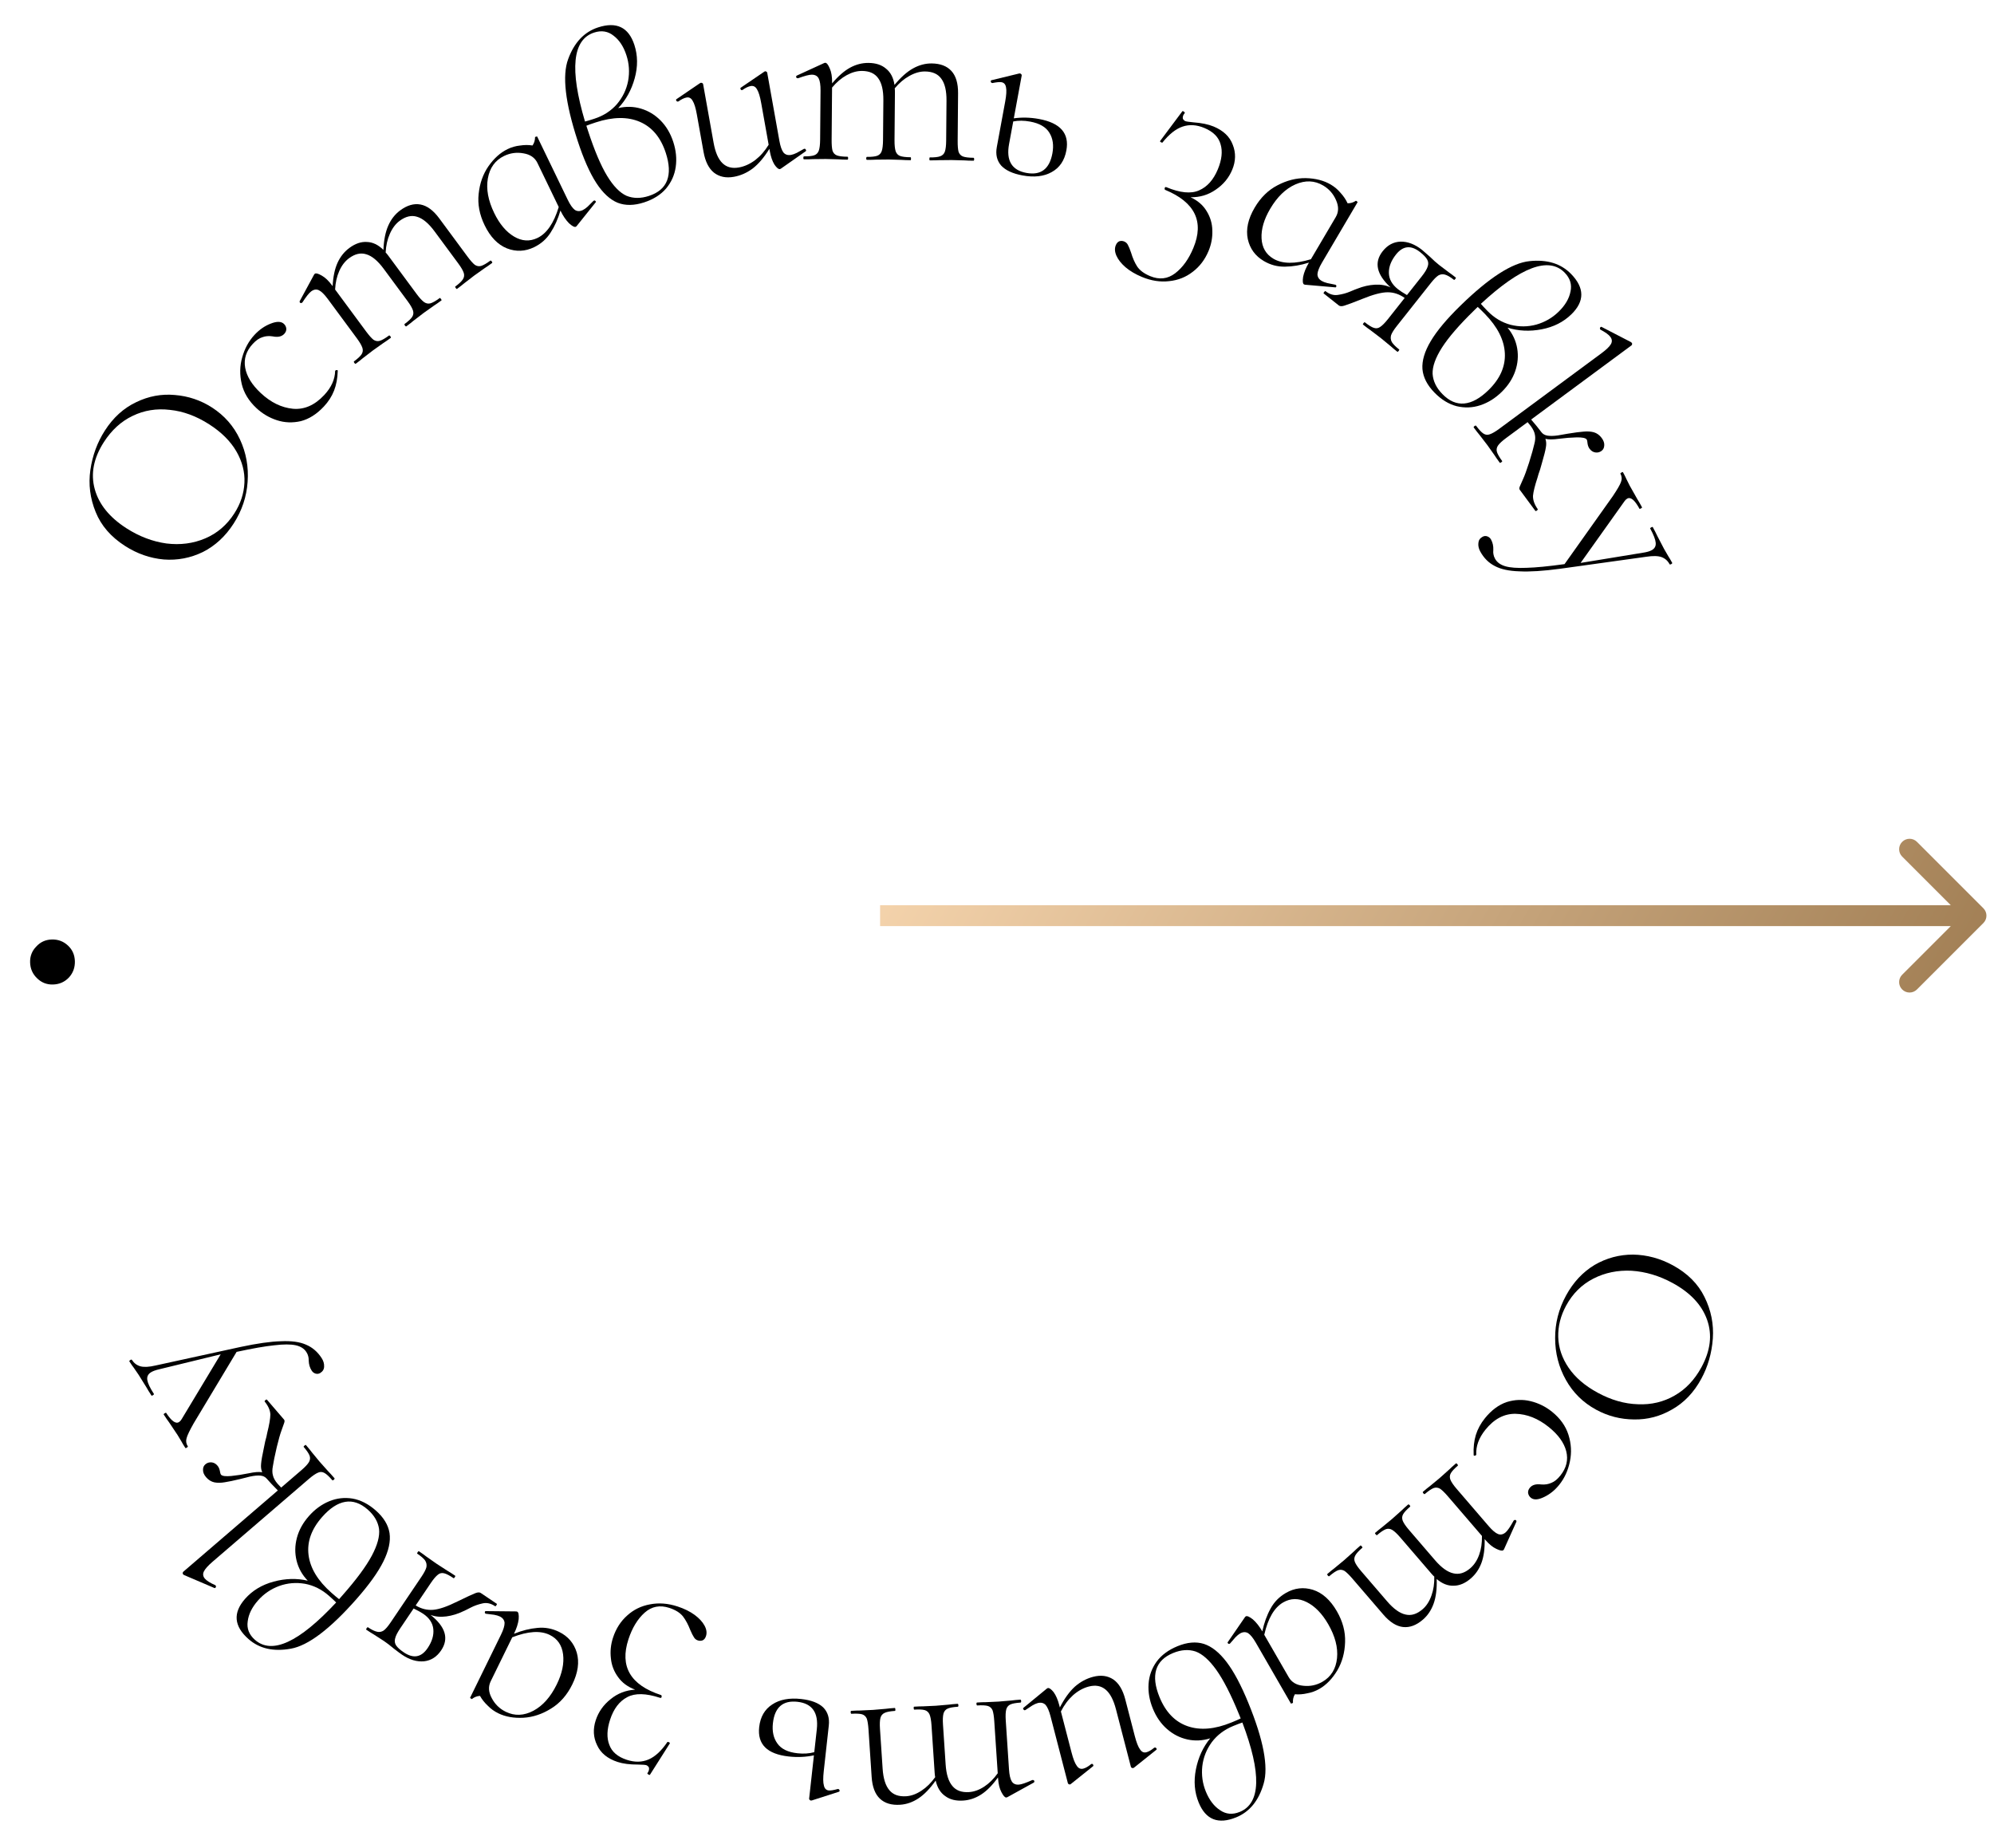 <svg width="191" height="177" viewBox="0 0 191 177" fill="none" xmlns="http://www.w3.org/2000/svg">
<path d="M150.005 124.1C150.699 122.823 151.614 121.844 152.749 121.163C153.891 120.502 155.119 120.174 156.434 120.177C157.755 120.201 159.019 120.541 160.228 121.198C161.642 121.967 162.657 122.981 163.271 124.24C163.899 125.506 164.165 126.834 164.068 128.222C163.964 129.624 163.595 130.909 162.961 132.076C162.252 133.381 161.319 134.36 160.164 135.012C159.022 135.673 157.808 135.991 156.522 135.968C155.229 135.959 154.019 135.648 152.893 135.036C151.643 134.357 150.676 133.404 149.991 132.178C149.305 130.951 148.963 129.618 148.963 128.177C148.956 126.75 149.303 125.391 150.005 124.1ZM150.014 125.066C149.484 126.041 149.233 127.043 149.26 128.072C149.288 129.101 149.618 130.081 150.251 131.012C150.883 131.943 151.811 132.74 153.033 133.404C154.324 134.106 155.608 134.475 156.887 134.512C158.172 134.57 159.346 134.292 160.409 133.678C161.465 133.078 162.321 132.173 162.978 130.965C163.844 129.372 164.025 127.861 163.521 126.431C163.018 125.001 161.914 123.823 160.212 122.897C158.935 122.203 157.626 121.812 156.286 121.724C154.953 121.658 153.731 121.91 152.62 122.48C151.51 123.05 150.641 123.912 150.014 125.066Z" fill="black"/>
<path d="M142.228 135.863C142.855 135.083 143.554 134.563 144.326 134.301C145.101 134.061 145.865 134.034 146.619 134.219C147.372 134.404 148.054 134.741 148.663 135.231C149.442 135.858 149.966 136.59 150.235 137.428C150.507 138.288 150.554 139.139 150.379 139.98C150.206 140.844 149.865 141.593 149.356 142.226C148.934 142.75 148.449 143.141 147.899 143.401C147.339 143.673 146.919 143.697 146.639 143.471C146.493 143.354 146.404 143.202 146.373 143.017C146.354 142.841 146.408 142.674 146.536 142.515C146.761 142.235 147.127 142.129 147.635 142.196C147.993 142.224 148.316 142.172 148.602 142.041C148.89 141.932 149.176 141.701 149.46 141.347C150.048 140.617 150.235 139.835 150.023 139.002C149.812 138.191 149.256 137.423 148.355 136.698C147.332 135.876 146.269 135.452 145.166 135.427C144.075 135.412 143.113 135.922 142.28 136.958C141.653 137.737 141.362 138.536 141.407 139.354L141.377 139.39C141.348 139.427 141.305 139.443 141.249 139.438C141.183 139.445 141.152 139.42 141.157 139.364C141.125 138.656 141.195 138.021 141.367 137.457C141.54 136.894 141.827 136.362 142.228 135.863Z" fill="black"/>
<path d="M127.331 150.979C127.296 151.01 127.247 150.99 127.186 150.918C127.125 150.847 127.112 150.796 127.148 150.766C127.42 150.532 127.639 150.354 127.803 150.233L128.76 149.441L129.67 148.628C129.825 148.474 130.039 148.28 130.312 148.045C130.336 148.025 130.378 148.05 130.439 148.121C130.5 148.192 130.519 148.238 130.495 148.258C130.152 148.554 129.928 148.798 129.825 148.989C129.71 149.191 129.694 149.401 129.778 149.617C129.872 149.846 130.071 150.138 130.377 150.494L132.868 153.391C133.49 154.114 134.079 154.536 134.635 154.655C135.179 154.785 135.724 154.615 136.269 154.146C136.637 153.831 136.919 153.392 137.117 152.83C137.312 152.291 137.402 151.688 137.386 151.022C137.323 150.973 137.225 150.871 137.093 150.717L134.128 147.269C133.822 146.913 133.563 146.672 133.351 146.545C133.149 146.43 132.946 146.409 132.741 146.483C132.524 146.566 132.243 146.755 131.9 147.051C131.876 147.071 131.834 147.046 131.773 146.975C131.711 146.904 131.693 146.858 131.716 146.838C131.989 146.603 132.213 146.421 132.389 146.29L133.329 145.513L134.256 144.685C134.4 144.541 134.608 144.351 134.881 144.117C134.916 144.086 134.964 144.107 135.026 144.178C135.087 144.249 135.1 144.3 135.064 144.33C134.72 144.626 134.497 144.869 134.394 145.061C134.291 145.253 134.281 145.457 134.364 145.674C134.458 145.903 134.657 146.195 134.963 146.55L137.455 149.448C138.076 150.171 138.665 150.592 139.221 150.711C139.766 150.841 140.305 150.677 140.838 150.218C141.205 149.902 141.487 149.475 141.683 148.935C141.878 148.396 141.968 147.793 141.952 147.127L138.696 143.34C138.391 142.985 138.138 142.739 137.937 142.602C137.735 142.487 137.532 142.466 137.327 142.539C137.11 142.622 136.83 142.812 136.486 143.107C136.451 143.138 136.402 143.118 136.341 143.047C136.28 142.975 136.267 142.925 136.303 142.894C136.575 142.66 136.794 142.482 136.958 142.362L137.898 141.585L138.824 140.757C138.968 140.612 139.177 140.423 139.449 140.189C139.485 140.158 139.533 140.178 139.594 140.249C139.655 140.321 139.668 140.371 139.633 140.402C139.289 140.697 139.065 140.941 138.962 141.133C138.859 141.325 138.849 141.529 138.933 141.746C139.026 141.974 139.226 142.267 139.532 142.622L142.589 146.177C142.945 146.592 143.248 146.848 143.495 146.944C143.743 147.04 143.985 146.986 144.222 146.783C144.412 146.619 144.667 146.245 144.988 145.66L145.024 145.629C145.071 145.589 145.127 145.582 145.192 145.609C145.255 145.658 145.272 145.715 145.245 145.779L144.067 148.4C144.054 148.432 144.029 148.464 143.993 148.494C143.899 148.576 143.675 148.531 143.322 148.361C142.979 148.202 142.63 147.915 142.273 147.5L142.212 147.429C142.232 148.339 142.13 149.096 141.908 149.7C141.685 150.304 141.342 150.805 140.88 151.202C140.347 151.661 139.803 151.891 139.249 151.894C138.693 151.918 138.149 151.706 137.618 151.256C137.646 152.2 137.548 152.985 137.324 153.611C137.099 154.237 136.756 154.748 136.294 155.146C135.666 155.686 135.033 155.921 134.395 155.851C133.758 155.78 133.128 155.384 132.507 154.661L129.541 151.212C129.236 150.857 128.983 150.61 128.782 150.473C128.581 150.359 128.377 150.338 128.172 150.411C127.955 150.494 127.675 150.684 127.331 150.979Z" fill="black"/>
<path d="M117.78 157.454C117.726 157.485 117.673 157.471 117.62 157.411C117.576 157.365 117.576 157.319 117.623 157.274L119.257 154.898L119.326 154.831C119.448 154.761 119.674 154.856 120.005 155.116C120.33 155.398 120.633 155.783 120.914 156.27C121.089 155.448 121.353 154.718 121.708 154.08C122.048 153.451 122.537 152.953 123.173 152.586C123.999 152.11 124.862 152.009 125.76 152.285C126.667 152.574 127.432 153.261 128.057 154.344C128.619 155.319 128.88 156.305 128.842 157.301C128.811 158.311 128.563 159.212 128.099 160.003C127.621 160.801 127.05 161.392 126.387 161.774C126.021 161.985 125.634 162.127 125.225 162.2C124.811 162.295 124.414 162.326 124.034 162.292C123.887 162.539 123.826 162.809 123.851 163.101C123.845 163.123 123.811 163.142 123.749 163.16C123.695 163.191 123.66 163.193 123.644 163.166L120.295 157.357C120.03 156.897 119.781 156.59 119.547 156.435C119.308 156.302 119.054 156.314 118.783 156.47C118.647 156.548 118.501 156.669 118.342 156.833C118.178 157.017 118.004 157.217 117.821 157.431L117.78 157.454ZM122.912 153.494C122.059 153.986 121.455 155.02 121.101 156.595L123.443 160.657C123.724 161.145 124.188 161.418 124.836 161.478C125.491 161.551 126.104 161.424 126.672 161.096C127.498 160.619 127.964 159.864 128.071 158.828C128.172 157.814 127.89 156.731 127.227 155.58C126.641 154.565 125.955 153.86 125.169 153.465C124.382 153.071 123.63 153.08 122.912 153.494Z" fill="black"/>
<path d="M115.924 166.512C115.191 166.744 114.463 166.78 113.739 166.621C113.015 166.461 112.364 166.128 111.785 165.622C111.207 165.116 110.754 164.465 110.429 163.669C110.103 162.873 109.967 162.085 110.018 161.304C110.07 160.523 110.327 159.81 110.79 159.165C111.258 158.534 111.926 158.041 112.794 157.686C113.719 157.307 114.559 157.234 115.313 157.466C116.072 157.712 116.799 158.293 117.494 159.207C118.19 160.122 118.883 161.425 119.576 163.118C121.026 166.662 121.515 169.24 121.043 170.851C120.577 172.478 119.7 173.554 118.413 174.081C116.692 174.785 115.494 174.313 114.819 172.664C114.416 171.68 114.328 170.619 114.554 169.479C114.78 168.339 115.237 167.351 115.924 166.512ZM118.757 173.56C120.768 172.737 120.85 169.884 119.003 164.999C118.809 165.061 118.517 165.172 118.126 165.332C117.273 165.681 116.589 166.198 116.075 166.881C115.567 167.579 115.264 168.344 115.166 169.178C115.074 170.026 115.187 170.841 115.507 171.622C115.839 172.432 116.292 173.024 116.866 173.396C117.433 173.79 118.063 173.844 118.757 173.56ZM112.376 158.338C111.508 158.693 110.967 159.227 110.752 159.94C110.537 160.653 110.643 161.53 111.069 162.571C111.655 164.003 112.549 164.929 113.751 165.349C114.953 165.769 116.357 165.651 117.962 164.994C118.353 164.834 118.647 164.706 118.843 164.608L118.648 164.131C117.902 162.308 117.19 160.919 116.512 159.964C115.84 159.023 115.177 158.433 114.522 158.195C113.858 157.976 113.143 158.024 112.376 158.338Z" fill="black"/>
<path d="M98.174 163.817C98.114 163.833 98.066 163.805 98.031 163.733C97.986 163.681 97.989 163.631 98.042 163.585L100.277 161.746L100.362 161.7C100.498 161.665 100.685 161.794 100.923 162.087C101.149 162.4 101.331 162.821 101.468 163.351L101.521 163.555C101.961 162.698 102.442 162.032 102.965 161.558C103.492 161.098 104.073 160.786 104.708 160.621C105.45 160.429 106.093 160.512 106.638 160.871C107.168 161.234 107.551 161.87 107.786 162.778L108.699 166.295C108.86 166.915 109.026 167.34 109.199 167.57C109.36 167.819 109.562 167.912 109.804 167.849C110.031 167.79 110.284 167.644 110.562 167.41L110.608 167.399C110.668 167.383 110.723 167.409 110.773 167.477C110.808 167.548 110.797 167.6 110.74 167.631L108.634 169.315L108.549 169.361C108.519 169.369 108.477 169.364 108.424 169.345C108.371 169.327 108.338 169.295 108.327 169.25L106.896 163.735C106.661 162.827 106.328 162.195 105.896 161.839C105.465 161.483 104.931 161.387 104.296 161.552C103.766 161.689 103.264 161.964 102.79 162.378C102.32 162.807 101.931 163.328 101.621 163.941L102.64 167.867C102.8 168.487 102.967 168.912 103.14 169.142C103.301 169.39 103.51 169.481 103.768 169.415C103.995 169.356 104.247 169.21 104.526 168.976L104.571 168.964C104.632 168.948 104.679 168.976 104.714 169.048C104.749 169.12 104.738 169.171 104.681 169.202L102.575 170.887L102.513 170.927C102.467 170.939 102.426 170.933 102.388 170.911C102.334 170.892 102.302 170.86 102.29 170.815L100.625 164.393C100.491 163.878 100.333 163.516 100.149 163.305C99.954 163.114 99.705 163.057 99.402 163.135C99.251 163.175 99.077 163.252 98.881 163.368C98.674 163.502 98.453 163.648 98.22 163.805L98.174 163.817Z" fill="black"/>
<path d="M81.564 164.162C81.518 164.165 81.491 164.12 81.485 164.026C81.479 163.933 81.499 163.884 81.546 163.881C81.905 163.858 82.186 163.847 82.39 163.849L83.631 163.79L84.846 163.686C85.063 163.656 85.351 163.629 85.71 163.605C85.741 163.603 85.76 163.649 85.766 163.743C85.772 163.836 85.76 163.884 85.728 163.886C85.276 163.916 84.951 163.977 84.754 164.068C84.54 164.161 84.402 164.319 84.339 164.542C84.276 164.781 84.26 165.135 84.291 165.603L84.544 169.416C84.607 170.367 84.825 171.057 85.198 171.487C85.556 171.917 86.093 172.109 86.811 172.061C87.294 172.029 87.783 171.848 88.278 171.518C88.759 171.204 89.192 170.776 89.579 170.233C89.559 170.156 89.542 170.016 89.528 169.814L89.227 165.275C89.196 164.808 89.134 164.459 89.041 164.23C88.948 164.017 88.798 163.878 88.59 163.814C88.367 163.75 88.029 163.734 87.576 163.764C87.545 163.766 87.527 163.72 87.52 163.626C87.514 163.533 87.527 163.485 87.558 163.483C87.917 163.459 88.206 163.448 88.425 163.449L89.643 163.392L90.881 163.286C91.083 163.257 91.363 163.231 91.722 163.207C91.769 163.204 91.795 163.249 91.801 163.343C91.808 163.436 91.787 163.485 91.74 163.488C91.288 163.518 90.963 163.578 90.766 163.67C90.568 163.761 90.438 163.919 90.374 164.142C90.312 164.381 90.296 164.735 90.327 165.203L90.58 169.016C90.643 169.967 90.861 170.657 91.234 171.087C91.591 171.517 92.121 171.709 92.823 171.663C93.306 171.631 93.788 171.458 94.269 171.144C94.749 170.83 95.183 170.402 95.57 169.86L95.239 164.877C95.208 164.409 95.154 164.06 95.076 163.83C94.984 163.617 94.833 163.478 94.626 163.414C94.402 163.35 94.064 163.334 93.612 163.364C93.565 163.367 93.539 163.321 93.532 163.228C93.526 163.134 93.546 163.086 93.593 163.083C93.952 163.059 94.233 163.048 94.437 163.05L95.655 162.993L96.893 162.888C97.095 162.859 97.375 162.832 97.734 162.808C97.781 162.805 97.807 162.851 97.813 162.944C97.82 163.038 97.799 163.086 97.752 163.089C97.3 163.119 96.975 163.18 96.778 163.271C96.58 163.363 96.45 163.52 96.386 163.744C96.324 163.983 96.308 164.336 96.339 164.804L96.649 169.483C96.685 170.029 96.773 170.414 96.914 170.64C97.054 170.866 97.28 170.968 97.592 170.947C97.841 170.931 98.27 170.785 98.879 170.51L98.925 170.507C98.988 170.502 99.037 170.531 99.072 170.591C99.093 170.668 99.073 170.724 99.013 170.759L96.497 172.148C96.466 172.165 96.428 172.176 96.381 172.179C96.256 172.187 96.104 172.017 95.924 171.669C95.746 171.336 95.638 170.897 95.602 170.351L95.596 170.257C95.066 170.997 94.53 171.542 93.989 171.891C93.448 172.24 92.874 172.435 92.266 172.475C91.564 172.522 90.99 172.38 90.546 172.049C90.086 171.735 89.779 171.238 89.625 170.559C89.081 171.331 88.531 171.9 87.975 172.266C87.42 172.632 86.838 172.835 86.23 172.875C85.404 172.93 84.757 172.738 84.289 172.299C83.821 171.86 83.556 171.165 83.493 170.214L83.192 165.675C83.161 165.208 83.106 164.859 83.029 164.629C82.936 164.416 82.786 164.277 82.578 164.212C82.355 164.149 82.017 164.132 81.564 164.162Z" fill="black"/>
<path d="M75.546 168.252C73.48 168.024 72.538 167.086 72.72 165.44C72.828 164.461 73.246 163.737 73.974 163.267C74.687 162.795 75.61 162.622 76.744 162.747C77.692 162.852 78.393 163.118 78.849 163.546C79.288 163.988 79.468 164.566 79.389 165.281L78.905 169.661C78.834 170.298 78.839 170.755 78.918 171.031C78.981 171.321 79.136 171.48 79.385 171.507C79.555 171.526 79.844 171.479 80.249 171.367L80.296 171.372C80.358 171.379 80.4 171.423 80.423 171.504C80.43 171.583 80.401 171.627 80.337 171.636L77.77 172.461L77.674 172.474C77.643 172.47 77.606 172.45 77.562 172.414C77.519 172.378 77.5 172.337 77.505 172.29L77.964 168.142C77.191 168.308 76.385 168.345 75.546 168.252ZM76.384 163.014C74.986 162.86 74.203 163.544 74.035 165.066C73.949 165.843 74.09 166.487 74.458 167C74.824 167.528 75.465 167.842 76.382 167.944C76.972 168.009 77.511 167.974 77.997 167.839L78.24 165.649C78.416 164.049 77.798 163.171 76.384 163.014Z" fill="black"/>
<path d="M60.837 161.851C60.133 161.588 59.59 161.188 59.207 160.651C58.809 160.109 58.578 159.508 58.516 158.846C58.438 158.179 58.506 157.519 58.721 156.865C59.003 156.004 59.456 155.297 60.081 154.745C60.691 154.189 61.416 153.834 62.255 153.681C63.1 153.514 63.982 153.581 64.903 153.883C65.542 154.092 66.087 154.361 66.538 154.69C66.975 155.014 67.291 155.356 67.485 155.716C67.68 156.076 67.726 156.411 67.624 156.723C67.556 156.931 67.445 157.068 67.292 157.133C67.144 157.183 66.996 157.184 66.847 157.135C66.684 157.082 66.56 156.983 66.475 156.84C66.376 156.693 66.256 156.456 66.116 156.131C65.92 155.622 65.691 155.194 65.427 154.844C65.149 154.49 64.712 154.215 64.118 154.02C63.212 153.723 62.422 153.876 61.748 154.477C61.074 155.079 60.557 155.929 60.197 157.028C59.345 159.627 60.382 161.406 63.308 162.365C63.367 162.385 63.39 162.441 63.376 162.535C63.361 162.629 63.31 162.662 63.221 162.632C61.869 162.19 60.823 162.168 60.084 162.567C59.33 162.961 58.782 163.678 58.442 164.718C58.13 165.668 58.105 166.474 58.365 167.135C58.606 167.806 59.164 168.285 60.041 168.572C60.798 168.82 61.492 168.81 62.124 168.539C62.755 168.269 63.358 167.71 63.931 166.862C63.936 166.847 63.968 166.85 64.028 166.869C64.147 166.908 64.189 166.955 64.155 167.009L62.264 169.992C62.255 170.021 62.22 170.027 62.161 170.007C62.116 169.993 62.077 169.963 62.042 169.919C62.002 169.889 61.992 169.87 62.012 169.86C62.08 169.751 62.122 169.674 62.137 169.629C62.185 169.481 62.185 169.357 62.135 169.258C62.065 169.17 61.986 169.111 61.897 169.082C61.807 169.053 61.55 169.034 61.125 169.026C60.334 169.03 59.679 168.947 59.159 168.777C58.194 168.461 57.539 167.925 57.194 167.171C56.829 166.426 56.786 165.631 57.063 164.784C57.326 163.982 57.802 163.307 58.491 162.76C59.165 162.208 59.947 161.905 60.837 161.851Z" fill="black"/>
<path d="M46.501 154.559C46.445 154.531 46.427 154.479 46.448 154.402C46.461 154.339 46.499 154.314 46.562 154.328L49.446 154.357L49.541 154.377C49.667 154.439 49.714 154.68 49.683 155.099C49.63 155.526 49.48 155.992 49.233 156.497C50.013 156.184 50.767 155.996 51.493 155.934C52.205 155.865 52.891 155.992 53.551 156.316C54.407 156.735 54.972 157.395 55.245 158.294C55.511 159.208 55.369 160.226 54.819 161.349C54.324 162.359 53.652 163.127 52.803 163.651C51.948 164.189 51.063 164.486 50.147 164.542C49.218 164.592 48.41 164.448 47.722 164.111C47.343 163.926 47.009 163.684 46.72 163.385C46.41 163.094 46.163 162.782 45.978 162.448C45.692 162.464 45.434 162.564 45.205 162.748C45.184 162.755 45.149 162.738 45.1 162.696C45.043 162.669 45.022 162.641 45.036 162.613L47.986 156.591C48.22 156.114 48.335 155.736 48.333 155.456C48.31 155.184 48.158 154.979 47.877 154.841C47.737 154.773 47.555 154.718 47.331 154.678C47.086 154.645 46.823 154.612 46.544 154.58L46.501 154.559ZM52.652 156.606C51.767 156.173 50.573 156.249 49.068 156.834L47.005 161.045C46.757 161.55 46.79 162.088 47.102 162.659C47.407 163.244 47.855 163.68 48.444 163.969C49.3 164.389 50.188 164.353 51.106 163.864C52.004 163.381 52.745 162.543 53.33 161.35C53.846 160.297 54.047 159.335 53.935 158.462C53.824 157.589 53.396 156.97 52.652 156.606Z" fill="black"/>
<path d="M39.968 148.824C39.942 148.807 39.955 148.759 40.007 148.681C40.06 148.604 40.099 148.574 40.125 148.591C40.423 148.792 40.652 148.956 40.812 149.083L41.789 149.771L42.833 150.447C43.023 150.556 43.28 150.72 43.603 150.939C43.629 150.956 43.616 151.004 43.564 151.081C43.511 151.159 43.472 151.189 43.446 151.172C43.057 150.91 42.757 150.754 42.545 150.705C42.32 150.647 42.12 150.692 41.946 150.838C41.75 150.989 41.521 151.258 41.259 151.647L39.816 153.785C40.352 154.109 40.908 154.248 41.485 154.204C42.062 154.159 42.848 153.889 43.843 153.391C44.717 152.963 45.28 152.702 45.532 152.608C45.762 152.518 45.935 152.512 46.052 152.591L47.587 153.627C47.613 153.645 47.6 153.692 47.547 153.77C47.495 153.848 47.456 153.878 47.43 153.86C47.028 153.589 46.628 153.498 46.228 153.587C45.807 153.68 45.423 153.816 45.075 153.997C44.727 154.177 44.501 154.288 44.397 154.331C43.862 154.592 43.315 154.76 42.756 154.835C42.196 154.91 41.691 154.862 41.241 154.69C42.678 155.83 43.017 156.963 42.256 158.09C41.836 158.712 41.29 159.06 40.618 159.134C39.933 159.2 39.227 158.988 38.502 158.498C38.359 158.402 38.09 158.201 37.693 157.895C37.369 157.62 37.065 157.387 36.78 157.194L35.795 156.558C35.618 156.457 35.38 156.306 35.082 156.105C35.056 156.088 35.069 156.04 35.122 155.962C35.174 155.885 35.214 155.855 35.239 155.872C35.602 156.117 35.901 156.262 36.134 156.306C36.346 156.355 36.553 156.315 36.753 156.186C36.94 156.049 37.165 155.785 37.427 155.397L40.365 151.044C40.627 150.655 40.787 150.348 40.845 150.123C40.889 149.889 40.847 149.672 40.718 149.472C40.581 149.285 40.33 149.069 39.968 148.824ZM40.963 157.868C41.383 157.246 41.564 156.643 41.507 156.057C41.449 155.472 41.123 154.978 40.527 154.576C40.319 154.436 40.017 154.269 39.619 154.076L38.347 155.961C38.067 156.376 37.901 156.706 37.847 156.953C37.781 157.191 37.812 157.41 37.941 157.611C38.07 157.811 38.316 158.033 38.679 158.278C39.599 158.899 40.36 158.762 40.963 157.868Z" fill="black"/>
<path d="M29.478 151.412C28.945 150.859 28.589 150.222 28.411 149.503C28.233 148.783 28.242 148.052 28.439 147.308C28.636 146.565 29.018 145.871 29.587 145.226C30.155 144.581 30.801 144.109 31.524 143.809C32.247 143.508 33 143.422 33.783 143.55C34.556 143.69 35.294 144.07 35.998 144.69C36.748 145.351 37.187 146.071 37.313 146.849C37.429 147.639 37.232 148.549 36.721 149.578C36.21 150.606 35.35 151.807 34.141 153.178C31.608 156.051 29.515 157.633 27.862 157.926C26.198 158.23 24.844 157.922 23.8 157.002C22.405 155.772 22.297 154.489 23.475 153.152C24.178 152.355 25.09 151.805 26.211 151.502C27.333 151.198 28.422 151.169 29.478 151.412ZM24.42 157.079C26.05 158.516 28.643 157.323 32.201 153.5C32.059 153.354 31.829 153.141 31.513 152.862C30.821 152.252 30.055 151.869 29.215 151.711C28.364 151.565 27.543 151.634 26.753 151.916C25.951 152.21 25.272 152.674 24.714 153.307C24.135 153.963 23.806 154.632 23.727 155.312C23.626 155.994 23.857 156.583 24.42 157.079ZM35.229 144.605C34.525 143.985 33.806 143.737 33.072 143.861C32.338 143.984 31.599 144.468 30.855 145.313C29.831 146.473 29.398 147.685 29.555 148.949C29.713 150.213 30.442 151.418 31.743 152.565C32.06 152.844 32.305 153.05 32.48 153.183L32.821 152.796C34.123 151.319 35.052 150.065 35.607 149.033C36.152 148.013 36.386 147.157 36.309 146.464C36.21 145.773 35.85 145.153 35.229 144.605Z" fill="black"/>
<path d="M25.359 134.263C25.329 134.227 25.349 134.179 25.42 134.117C25.491 134.056 25.542 134.044 25.573 134.079L27.208 135.981C27.269 136.052 27.272 136.163 27.216 136.314C27.16 136.465 27.076 136.703 26.963 137.027C26.838 137.361 26.687 137.893 26.51 138.622C26.313 139.471 26.191 140.072 26.142 140.423C26.071 140.772 26.071 141.071 26.141 141.32C26.199 141.58 26.35 141.851 26.595 142.136L26.933 142.494L28.871 140.828C29.227 140.522 29.468 140.263 29.595 140.051C29.709 139.849 29.73 139.646 29.657 139.441C29.574 139.224 29.384 138.944 29.089 138.6C29.068 138.576 29.094 138.534 29.165 138.473C29.236 138.412 29.282 138.393 29.302 138.417C29.557 138.713 29.75 138.949 29.881 139.125L30.612 140.011L31.424 140.921C31.579 141.076 31.783 141.302 32.038 141.599C32.069 141.634 32.048 141.682 31.977 141.744C31.906 141.805 31.855 141.817 31.825 141.782C31.519 141.426 31.27 141.197 31.079 141.094C30.877 140.979 30.672 140.969 30.466 141.064C30.237 141.158 29.945 141.358 29.589 141.663L20.363 149.596C19.925 149.973 19.647 150.285 19.528 150.531C19.41 150.777 19.443 151.007 19.626 151.22C19.799 151.421 20.133 151.629 20.626 151.844L20.657 151.879C20.698 151.927 20.699 151.988 20.66 152.062C20.611 152.125 20.56 152.138 20.507 152.101L17.624 150.869L17.53 150.796C17.51 150.772 17.501 150.738 17.504 150.694C17.498 150.638 17.512 150.595 17.547 150.564L26.613 142.769C26.18 142.337 25.826 141.962 25.551 141.642C25.398 141.464 25.19 141.365 24.925 141.345C24.661 141.325 24.337 141.356 23.954 141.438L23.039 141.668C22.373 141.829 21.866 141.935 21.519 141.986C21.16 142.048 20.832 142.051 20.537 141.995C20.232 141.928 19.967 141.764 19.743 141.503C19.539 141.266 19.441 141.032 19.447 140.799C19.442 140.577 19.516 140.4 19.67 140.268C19.836 140.125 20.029 140.062 20.25 140.078C20.47 140.095 20.662 140.198 20.825 140.388C20.937 140.518 21.013 140.679 21.054 140.871C21.083 141.072 21.123 141.203 21.174 141.262C21.287 141.392 21.61 141.433 22.146 141.385C22.66 141.335 23.215 141.249 23.811 141.128C24.386 141.005 24.82 140.971 25.116 141.027C25.012 140.786 24.977 140.518 25.01 140.221C25.033 139.912 25.121 139.404 25.275 138.695L25.406 138.056C25.439 137.904 25.478 137.757 25.522 137.616C25.554 137.486 25.58 137.36 25.6 137.24C25.791 136.478 25.89 135.898 25.898 135.5C25.884 135.1 25.704 134.687 25.359 134.263Z" fill="black"/>
<path d="M12.396 130.413C12.37 130.374 12.397 130.329 12.476 130.278C12.554 130.227 12.606 130.221 12.632 130.261C12.835 130.576 13.108 130.781 13.449 130.877C13.79 130.972 14.276 130.947 14.907 130.799L23.054 129.021C24.641 128.683 25.929 128.501 26.918 128.476C27.911 128.429 28.707 128.538 29.306 128.802C29.918 129.058 30.419 129.487 30.81 130.091C30.98 130.353 31.058 130.619 31.046 130.888C31.047 131.148 30.929 131.354 30.692 131.507C30.548 131.6 30.396 131.624 30.236 131.579C30.077 131.533 29.95 131.438 29.857 131.294C29.678 131.018 29.583 130.698 29.571 130.334C29.573 130.165 29.558 130.026 29.525 129.917C29.496 129.786 29.435 129.649 29.342 129.505C29.13 129.177 28.786 128.962 28.31 128.86C27.835 128.758 27.156 128.759 26.275 128.864C25.385 128.955 24.181 129.166 22.663 129.496L18.549 136.345C18.167 137.02 17.942 137.492 17.873 137.76C17.791 138.036 17.831 138.299 17.992 138.548C18.009 138.575 17.978 138.613 17.899 138.664C17.82 138.715 17.773 138.727 17.756 138.701C17.577 138.426 17.452 138.218 17.381 138.078L17.006 137.455L16.197 136.247C16.065 136.072 15.893 135.82 15.68 135.492C15.663 135.466 15.694 135.427 15.773 135.377C15.852 135.326 15.9 135.313 15.917 135.34C16.426 136.127 16.838 136.419 17.153 136.215C17.245 136.156 17.326 136.066 17.397 135.945L21.139 129.729L15.253 131.162C14.896 131.244 14.626 131.344 14.442 131.463C14.167 131.641 14.057 131.889 14.113 132.206C14.161 132.51 14.372 132.951 14.745 133.528C14.762 133.555 14.731 133.593 14.653 133.644C14.574 133.695 14.526 133.707 14.509 133.681C14.28 133.327 14.112 133.054 14.007 132.861L13.262 131.667L12.797 130.991C12.708 130.882 12.574 130.689 12.396 130.413Z" fill="black"/>
<path d="M7.172 92.064C7.19 92.673 7.002 93.194 6.608 93.628C6.198 94.062 5.689 94.288 5.079 94.305C4.486 94.323 3.979 94.126 3.561 93.716C3.127 93.307 2.901 92.797 2.884 92.188C2.866 91.594 3.063 91.088 3.473 90.67C3.867 90.236 4.361 90.011 4.954 89.994C5.564 89.976 6.085 90.172 6.519 90.582C6.937 90.976 7.155 91.47 7.172 92.064Z" fill="black"/>
<path d="M22.383 50.147C21.597 51.37 20.614 52.28 19.432 52.877C18.245 53.453 16.996 53.691 15.685 53.592C14.37 53.472 13.133 53.04 11.976 52.297C10.621 51.427 9.683 50.342 9.162 49.042C8.628 47.733 8.459 46.39 8.657 45.012C8.862 43.621 9.324 42.367 10.042 41.249C10.844 39.999 11.845 39.091 13.045 38.524C14.232 37.949 15.466 37.719 16.746 37.836C18.036 37.94 19.22 38.337 20.298 39.03C21.495 39.798 22.391 40.819 22.985 42.092C23.579 43.365 23.824 44.72 23.718 46.157C23.622 47.581 23.176 48.911 22.383 50.147ZM22.444 49.183C23.044 48.25 23.367 47.269 23.414 46.24C23.462 45.212 23.204 44.21 22.641 43.236C22.078 42.262 21.211 41.399 20.04 40.647C18.804 39.853 17.549 39.392 16.277 39.262C15 39.11 13.808 39.302 12.704 39.837C11.607 40.359 10.687 41.199 9.944 42.356C8.965 43.882 8.674 45.376 9.072 46.839C9.47 48.302 10.485 49.557 12.115 50.604C13.339 51.389 14.615 51.874 15.945 52.059C17.27 52.223 18.507 52.061 19.656 51.573C20.805 51.085 21.735 50.288 22.444 49.183Z" fill="black"/>
<path d="M31.021 38.942C30.337 39.672 29.601 40.139 28.811 40.342C28.021 40.522 27.257 40.492 26.519 40.251C25.782 40.01 25.127 39.622 24.557 39.088C23.827 38.404 23.359 37.635 23.154 36.779C22.948 35.901 22.965 35.049 23.203 34.223C23.441 33.375 23.837 32.654 24.392 32.061C24.852 31.57 25.366 31.216 25.933 30.998C26.512 30.769 26.932 30.777 27.195 31.023C27.332 31.151 27.409 31.309 27.426 31.497C27.432 31.673 27.365 31.836 27.226 31.984C26.981 32.246 26.607 32.325 26.106 32.22C25.75 32.165 25.425 32.193 25.13 32.302C24.835 32.389 24.532 32.598 24.222 32.929C23.581 33.613 23.335 34.379 23.485 35.225C23.633 36.05 24.13 36.857 24.974 37.648C25.933 38.545 26.961 39.048 28.059 39.155C29.146 39.252 30.143 38.816 31.051 37.846C31.735 37.116 32.086 36.342 32.103 35.523L32.135 35.489C32.167 35.454 32.211 35.442 32.266 35.451C32.333 35.449 32.361 35.476 32.352 35.531C32.331 36.239 32.213 36.868 31.999 37.417C31.785 37.966 31.459 38.474 31.021 38.942Z" fill="black"/>
<path d="M46.964 24.969C47.002 24.941 47.048 24.965 47.104 25.04C47.16 25.116 47.169 25.167 47.131 25.195C46.842 25.409 46.611 25.57 46.438 25.678L45.425 26.397L44.459 27.141C44.292 27.283 44.064 27.461 43.775 27.675C43.75 27.694 43.709 27.665 43.654 27.59C43.598 27.514 43.583 27.467 43.608 27.449C43.972 27.179 44.213 26.953 44.33 26.769C44.46 26.576 44.491 26.369 44.424 26.146C44.347 25.911 44.169 25.605 43.891 25.228L41.62 22.155C41.053 21.388 40.497 20.925 39.951 20.765C39.418 20.595 38.862 20.724 38.284 21.151C37.894 21.439 37.58 21.856 37.342 22.401C37.107 22.925 36.973 23.519 36.94 24.185C36.999 24.238 37.089 24.347 37.209 24.51L39.913 28.168C40.191 28.545 40.432 28.805 40.634 28.947C40.827 29.076 41.028 29.112 41.238 29.054C41.46 28.987 41.754 28.819 42.118 28.549C42.143 28.531 42.184 28.559 42.24 28.635C42.295 28.71 42.311 28.757 42.285 28.776C41.996 28.989 41.759 29.155 41.574 29.273L40.58 29.978L39.594 30.735C39.44 30.869 39.218 31.042 38.929 31.256C38.892 31.284 38.845 31.26 38.789 31.185C38.733 31.109 38.724 31.058 38.762 31.03C39.127 30.76 39.367 30.534 39.484 30.35C39.601 30.167 39.626 29.963 39.559 29.741C39.483 29.506 39.305 29.2 39.026 28.823L36.755 25.75C36.189 24.983 35.632 24.519 35.086 24.359C34.553 24.19 34.004 24.314 33.438 24.732C33.048 25.02 32.736 25.426 32.501 25.949C32.266 26.473 32.132 27.067 32.099 27.733L35.067 31.749C35.346 32.126 35.58 32.39 35.769 32.542C35.962 32.671 36.163 32.707 36.373 32.649C36.596 32.582 36.889 32.414 37.254 32.144C37.291 32.116 37.338 32.14 37.394 32.216C37.45 32.291 37.459 32.343 37.421 32.37C37.132 32.584 36.901 32.745 36.728 32.853L35.734 33.559L34.748 34.316C34.594 34.45 34.373 34.623 34.084 34.837C34.046 34.865 33.999 34.841 33.944 34.765C33.888 34.69 33.879 34.638 33.916 34.61C34.281 34.341 34.522 34.115 34.639 33.931C34.756 33.747 34.781 33.544 34.713 33.322C34.637 33.087 34.459 32.781 34.181 32.404L31.394 28.633C31.069 28.193 30.786 27.916 30.547 27.802C30.307 27.687 30.061 27.723 29.81 27.909C29.608 28.058 29.326 28.412 28.963 28.972L28.925 29C28.875 29.037 28.818 29.04 28.756 29.008C28.697 28.954 28.683 28.896 28.715 28.834L30.084 26.307C30.099 26.276 30.126 26.247 30.164 26.219C30.264 26.144 30.484 26.205 30.824 26.401C31.154 26.585 31.481 26.897 31.806 27.337L31.862 27.412C31.909 26.503 32.066 25.756 32.333 25.17C32.6 24.584 32.978 24.11 33.468 23.748C34.034 23.33 34.593 23.14 35.146 23.178C35.703 23.195 36.229 23.447 36.726 23.935C36.767 22.991 36.922 22.215 37.193 21.608C37.462 21 37.843 20.515 38.333 20.153C38.999 19.66 39.648 19.473 40.278 19.59C40.909 19.707 41.507 20.149 42.074 20.916L44.777 24.573C45.056 24.951 45.29 25.215 45.479 25.366C45.672 25.496 45.874 25.532 46.084 25.474C46.306 25.406 46.599 25.238 46.964 24.969Z" fill="black"/>
<path d="M56.893 19.216C56.95 19.189 57.002 19.207 57.05 19.27C57.091 19.32 57.087 19.365 57.037 19.406L55.235 21.657L55.161 21.719C55.034 21.781 54.815 21.669 54.505 21.386C54.201 21.081 53.927 20.675 53.682 20.169C53.448 20.976 53.13 21.685 52.731 22.295C52.345 22.898 51.822 23.359 51.16 23.679C50.302 24.094 49.435 24.131 48.558 23.791C47.675 23.436 46.962 22.696 46.418 21.57C45.928 20.557 45.739 19.555 45.85 18.564C45.955 17.558 46.267 16.678 46.788 15.924C47.322 15.162 47.934 14.614 48.624 14.281C49.004 14.097 49.4 13.984 49.813 13.941C50.233 13.876 50.632 13.875 51.008 13.936C51.172 13.7 51.253 13.436 51.25 13.142C51.257 13.121 51.292 13.104 51.355 13.091C51.412 13.064 51.447 13.064 51.46 13.092L54.378 19.129C54.609 19.608 54.835 19.933 55.057 20.103C55.285 20.253 55.54 20.26 55.822 20.124C55.963 20.056 56.118 19.946 56.288 19.795C56.465 19.622 56.653 19.436 56.851 19.236L56.893 19.216ZM51.487 22.792C52.373 22.363 53.051 21.377 53.519 19.831L51.479 15.609C51.234 15.103 50.791 14.796 50.149 14.69C49.501 14.569 48.881 14.652 48.29 14.937C47.431 15.352 46.911 16.072 46.73 17.097C46.555 18.101 46.757 19.202 47.335 20.398C47.846 21.453 48.478 22.206 49.234 22.657C49.99 23.107 50.741 23.152 51.487 22.792Z" fill="black"/>
<path d="M59.216 10.356C59.963 10.178 60.692 10.195 61.402 10.407C62.113 10.619 62.738 10.998 63.279 11.545C63.819 12.092 64.223 12.774 64.49 13.591C64.756 14.408 64.836 15.204 64.727 15.98C64.619 16.755 64.311 17.448 63.803 18.058C63.29 18.652 62.588 19.096 61.697 19.387C60.746 19.697 59.903 19.709 59.168 19.423C58.429 19.122 57.745 18.49 57.119 17.528C56.492 16.565 55.894 15.215 55.327 13.476C54.138 9.836 53.837 7.23 54.425 5.657C55.008 4.069 55.961 3.059 57.283 2.627C59.051 2.049 60.212 2.608 60.765 4.301C61.095 5.312 61.105 6.377 60.797 7.497C60.489 8.617 59.962 9.57 59.216 10.356ZM56.902 3.121C54.837 3.796 54.548 6.636 56.035 11.642C56.233 11.594 56.532 11.504 56.933 11.373C57.81 11.087 58.529 10.622 59.092 9.978C59.649 9.319 60.007 8.577 60.166 7.752C60.319 6.913 60.264 6.092 60.002 5.29C59.731 4.458 59.322 3.835 58.776 3.422C58.24 2.989 57.615 2.888 56.902 3.121ZM62.16 18.767C63.051 18.476 63.63 17.982 63.896 17.287C64.162 16.592 64.121 15.709 63.772 14.64C63.291 13.169 62.467 12.18 61.298 11.674C60.13 11.168 58.721 11.184 57.072 11.722C56.671 11.853 56.369 11.96 56.166 12.043L56.326 12.533C56.937 14.405 57.546 15.842 58.153 16.845C58.755 17.832 59.374 18.468 60.01 18.754C60.656 19.02 61.373 19.024 62.16 18.767Z" fill="black"/>
<path d="M77.054 14.252C77.116 14.241 77.161 14.273 77.19 14.347C77.232 14.403 77.225 14.452 77.169 14.494L74.799 16.156L74.711 16.195C74.572 16.22 74.396 16.077 74.181 15.766C73.98 15.437 73.831 15.003 73.734 14.465L73.697 14.257C73.193 15.077 72.662 15.704 72.104 16.137C71.544 16.555 70.941 16.822 70.294 16.937C69.54 17.072 68.906 16.939 68.389 16.54C67.889 16.137 67.556 15.474 67.391 14.551L66.751 10.974C66.639 10.343 66.505 9.906 66.351 9.664C66.209 9.403 66.015 9.295 65.769 9.339C65.538 9.381 65.275 9.507 64.979 9.719L64.933 9.727C64.871 9.738 64.818 9.708 64.774 9.636C64.745 9.562 64.759 9.512 64.818 9.485L67.048 7.967L67.136 7.928C67.166 7.922 67.208 7.931 67.259 7.953C67.311 7.976 67.341 8.01 67.349 8.056L68.352 13.665C68.517 14.588 68.801 15.243 69.204 15.632C69.606 16.02 70.131 16.157 70.777 16.041C71.316 15.945 71.837 15.709 72.341 15.333C72.843 14.941 73.272 14.452 73.627 13.865L72.913 9.872C72.801 9.241 72.667 8.805 72.513 8.562C72.371 8.302 72.169 8.195 71.907 8.242C71.677 8.283 71.413 8.41 71.118 8.621L71.072 8.629C71.01 8.64 70.965 8.609 70.936 8.535C70.907 8.46 70.921 8.41 70.98 8.384L73.21 6.866L73.275 6.83C73.321 6.822 73.362 6.831 73.398 6.856C73.45 6.878 73.48 6.913 73.488 6.959L74.656 13.49C74.749 14.013 74.879 14.387 75.047 14.611C75.226 14.817 75.47 14.893 75.778 14.838C75.932 14.81 76.111 14.746 76.315 14.646C76.532 14.528 76.763 14.399 77.008 14.26L77.054 14.252Z" fill="black"/>
<path d="M93.243 15.114C93.29 15.114 93.313 15.161 93.312 15.255C93.312 15.349 93.288 15.396 93.241 15.395C92.881 15.392 92.6 15.382 92.397 15.365L91.155 15.331L89.936 15.344C89.717 15.358 89.427 15.363 89.068 15.36C89.037 15.36 89.021 15.313 89.022 15.219C89.023 15.125 89.039 15.079 89.07 15.079C89.523 15.083 89.852 15.046 90.056 14.97C90.275 14.894 90.425 14.746 90.505 14.528C90.585 14.294 90.627 13.943 90.631 13.474L90.663 9.653C90.671 8.7 90.505 7.995 90.165 7.539C89.841 7.083 89.319 6.852 88.6 6.846C88.116 6.842 87.614 6.986 87.096 7.279C86.594 7.556 86.129 7.95 85.703 8.463C85.718 8.541 85.724 8.682 85.723 8.885L85.684 13.433C85.681 13.902 85.717 14.254 85.793 14.489C85.869 14.708 86.009 14.858 86.211 14.938C86.429 15.018 86.765 15.06 87.218 15.063C87.249 15.064 87.265 15.111 87.264 15.204C87.263 15.298 87.247 15.345 87.216 15.345C86.856 15.342 86.567 15.331 86.349 15.314L85.13 15.28L83.887 15.293C83.684 15.307 83.402 15.313 83.043 15.31C82.996 15.309 82.973 15.262 82.974 15.168C82.975 15.075 82.998 15.028 83.045 15.028C83.499 15.032 83.827 14.996 84.031 14.919C84.235 14.843 84.377 14.696 84.457 14.477C84.537 14.244 84.579 13.892 84.583 13.424L84.615 9.602C84.623 8.649 84.457 7.944 84.117 7.488C83.792 7.032 83.278 6.801 82.575 6.795C82.091 6.791 81.597 6.928 81.095 7.205C80.592 7.482 80.128 7.877 79.701 8.389L79.66 13.382C79.656 13.851 79.684 14.203 79.745 14.438C79.821 14.658 79.96 14.807 80.163 14.887C80.381 14.967 80.717 15.009 81.17 15.013C81.217 15.013 81.24 15.06 81.239 15.154C81.238 15.248 81.214 15.294 81.167 15.294C80.808 15.291 80.527 15.281 80.324 15.264L79.105 15.23L77.862 15.243C77.659 15.257 77.377 15.262 77.018 15.259C76.971 15.259 76.948 15.212 76.949 15.118C76.95 15.024 76.973 14.977 77.02 14.978C77.474 14.982 77.802 14.945 78.006 14.869C78.21 14.793 78.352 14.645 78.432 14.427C78.512 14.193 78.554 13.842 78.558 13.373L78.597 8.684C78.602 8.137 78.542 7.746 78.419 7.511C78.296 7.275 78.078 7.156 77.766 7.153C77.516 7.151 77.077 7.265 76.45 7.494L76.403 7.494C76.341 7.493 76.294 7.462 76.263 7.399C76.248 7.32 76.272 7.266 76.335 7.235L78.947 6.038C78.979 6.023 79.018 6.015 79.065 6.016C79.19 6.017 79.329 6.197 79.482 6.558C79.636 6.903 79.71 7.349 79.706 7.897L79.705 7.99C80.289 7.292 80.864 6.789 81.429 6.481C81.994 6.173 82.582 6.022 83.191 6.027C83.894 6.033 84.456 6.217 84.874 6.58C85.309 6.928 85.578 7.446 85.682 8.134C86.282 7.405 86.873 6.878 87.454 6.555C88.035 6.231 88.63 6.072 89.24 6.077C90.068 6.084 90.699 6.324 91.132 6.797C91.566 7.269 91.779 7.982 91.771 8.935L91.733 13.483C91.729 13.952 91.757 14.304 91.818 14.539C91.894 14.759 92.034 14.908 92.236 14.988C92.454 15.068 92.79 15.11 93.243 15.114Z" fill="black"/>
<path d="M99.53 11.399C101.574 11.776 102.446 12.78 102.145 14.409C101.967 15.377 101.497 16.069 100.737 16.485C99.993 16.904 99.059 17.01 97.937 16.803C97 16.631 96.319 16.314 95.895 15.855C95.489 15.383 95.352 14.793 95.482 14.086L96.281 9.752C96.398 9.121 96.426 8.666 96.367 8.385C96.325 8.091 96.182 7.921 95.936 7.876C95.767 7.845 95.476 7.871 95.063 7.954L95.017 7.945C94.956 7.934 94.917 7.887 94.9 7.804C94.899 7.725 94.93 7.683 94.995 7.679L97.615 7.041L97.712 7.035C97.743 7.041 97.778 7.064 97.819 7.103C97.859 7.142 97.875 7.185 97.867 7.231L97.11 11.335C97.893 11.225 98.7 11.246 99.53 11.399ZM98.315 16.563C99.698 16.818 100.529 16.193 100.807 14.686C100.949 13.918 100.854 13.265 100.524 12.727C100.197 12.174 99.58 11.814 98.673 11.647C98.089 11.539 97.55 11.535 97.055 11.634L96.655 13.802C96.363 15.385 96.916 16.305 98.315 16.563Z" fill="black"/>
<path d="M114.043 18.894C114.724 19.211 115.235 19.652 115.575 20.216C115.931 20.787 116.114 21.405 116.126 22.07C116.151 22.741 116.032 23.393 115.769 24.029C115.421 24.866 114.914 25.535 114.248 26.037C113.597 26.545 112.847 26.843 111.999 26.93C111.144 27.032 110.269 26.897 109.374 26.525C108.754 26.267 108.231 25.957 107.806 25.595C107.396 25.238 107.108 24.873 106.941 24.499C106.775 24.125 106.755 23.787 106.881 23.484C106.965 23.282 107.085 23.154 107.243 23.101C107.394 23.062 107.542 23.073 107.687 23.133C107.845 23.199 107.961 23.306 108.035 23.456C108.123 23.61 108.224 23.856 108.339 24.191C108.494 24.713 108.69 25.158 108.926 25.527C109.177 25.902 109.59 26.209 110.168 26.449C111.048 26.815 111.848 26.724 112.566 26.176C113.284 25.628 113.866 24.82 114.309 23.752C115.359 21.227 114.462 19.373 111.619 18.191C111.561 18.167 111.543 18.109 111.564 18.017C111.586 17.924 111.64 17.896 111.727 17.932C113.04 18.477 114.081 18.58 114.849 18.239C115.631 17.904 116.232 17.231 116.652 16.221C117.036 15.297 117.123 14.496 116.915 13.817C116.726 13.129 116.206 12.608 115.355 12.255C114.619 11.949 113.926 11.906 113.275 12.127C112.625 12.347 111.981 12.858 111.344 13.66C111.338 13.674 111.306 13.669 111.248 13.645C111.133 13.597 111.094 13.547 111.133 13.496L113.247 10.668C113.259 10.639 113.294 10.636 113.352 10.661C113.395 10.678 113.432 10.711 113.463 10.758C113.501 10.79 113.509 10.811 113.489 10.819C113.412 10.922 113.364 10.996 113.347 11.039C113.287 11.184 113.278 11.307 113.32 11.409C113.382 11.503 113.457 11.568 113.544 11.604C113.63 11.639 113.885 11.678 114.308 11.718C115.097 11.775 115.744 11.909 116.249 12.118C117.187 12.508 117.799 13.092 118.085 13.871C118.391 14.642 118.373 15.438 118.031 16.261C117.708 17.04 117.181 17.676 116.452 18.169C115.737 18.667 114.934 18.909 114.043 18.894Z" fill="black"/>
<path d="M127.953 27.297C128.007 27.329 128.021 27.383 127.995 27.458C127.977 27.52 127.936 27.542 127.875 27.523L125.002 27.273L124.909 27.245C124.788 27.174 124.759 26.93 124.823 26.514C124.908 26.093 125.093 25.64 125.379 25.155C124.577 25.408 123.811 25.537 123.082 25.543C122.367 25.557 121.692 25.377 121.059 25.004C120.238 24.52 119.726 23.82 119.523 22.902C119.328 21.97 119.548 20.966 120.182 19.889C120.754 18.919 121.482 18.206 122.369 17.748C123.263 17.278 124.168 17.049 125.085 17.063C126.016 17.085 126.811 17.291 127.471 17.68C127.834 17.894 128.148 18.161 128.414 18.48C128.7 18.794 128.923 19.125 129.081 19.472C129.368 19.478 129.633 19.398 129.875 19.233C129.897 19.227 129.93 19.247 129.976 19.292C130.03 19.324 130.049 19.353 130.033 19.38L126.629 25.157C126.36 25.615 126.215 25.983 126.196 26.262C126.198 26.535 126.334 26.752 126.603 26.91C126.738 26.99 126.915 27.058 127.136 27.115C127.377 27.167 127.636 27.22 127.913 27.274L127.953 27.297ZM121.978 24.784C122.827 25.284 124.024 25.3 125.569 24.832L127.95 20.792C128.235 20.307 128.244 19.768 127.977 19.175C127.717 18.569 127.305 18.099 126.739 17.766C125.918 17.282 125.03 17.249 124.077 17.666C123.145 18.079 122.341 18.857 121.667 20.002C121.072 21.012 120.797 21.956 120.841 22.835C120.886 23.714 121.265 24.363 121.978 24.784Z" fill="black"/>
<path d="M134.022 33.476C134.047 33.495 134.03 33.542 133.972 33.615C133.914 33.689 133.872 33.716 133.848 33.696C133.566 33.473 133.35 33.292 133.201 33.154L132.278 32.393L131.289 31.64C131.108 31.517 130.864 31.334 130.558 31.091C130.533 31.072 130.55 31.026 130.608 30.952C130.666 30.878 130.708 30.851 130.732 30.871C131.1 31.162 131.388 31.34 131.595 31.405C131.816 31.479 132.018 31.45 132.203 31.317C132.41 31.182 132.659 30.931 132.95 30.563L134.55 28.541C134.041 28.177 133.497 27.996 132.918 27.997C132.34 27.997 131.535 28.207 130.505 28.628C129.601 28.988 129.02 29.206 128.762 29.281C128.525 29.353 128.352 29.345 128.242 29.258L126.79 28.108C126.765 28.089 126.782 28.042 126.84 27.969C126.898 27.895 126.94 27.868 126.964 27.887C127.344 28.188 127.736 28.309 128.141 28.251C128.568 28.191 128.962 28.084 129.322 27.93C129.683 27.777 129.917 27.683 130.024 27.649C130.577 27.429 131.135 27.302 131.699 27.27C132.263 27.238 132.762 27.325 133.198 27.53C131.851 26.285 131.6 25.129 132.444 24.063C132.91 23.475 133.481 23.169 134.157 23.146C134.845 23.133 135.532 23.398 136.219 23.941C136.353 24.048 136.607 24.269 136.98 24.604C137.282 24.902 137.567 25.159 137.837 25.372L138.771 26.081C138.94 26.195 139.165 26.364 139.447 26.587C139.471 26.606 139.454 26.653 139.396 26.726C139.338 26.8 139.297 26.827 139.272 26.807C138.929 26.536 138.643 26.369 138.413 26.306C138.205 26.241 137.996 26.266 137.787 26.379C137.59 26.502 137.346 26.747 137.055 27.115L133.795 31.232C133.504 31.6 133.321 31.894 133.247 32.114C133.184 32.344 133.21 32.563 133.323 32.773C133.446 32.97 133.679 33.204 134.022 33.476ZM133.716 24.382C133.251 24.97 133.024 25.559 133.037 26.147C133.05 26.735 133.338 27.252 133.902 27.699C134.098 27.854 134.387 28.043 134.769 28.265L136.18 26.482C136.491 26.09 136.682 25.773 136.754 25.531C136.838 25.299 136.824 25.078 136.71 24.869C136.597 24.659 136.369 24.419 136.026 24.147C135.156 23.458 134.386 23.537 133.716 24.382Z" fill="black"/>
<path d="M144.407 31.389C144.897 31.981 145.204 32.642 145.328 33.373C145.452 34.104 145.388 34.833 145.136 35.559C144.884 36.286 144.45 36.949 143.835 37.55C143.22 38.15 142.541 38.573 141.797 38.818C141.054 39.063 140.297 39.093 139.525 38.907C138.765 38.71 138.057 38.276 137.402 37.605C136.703 36.889 136.32 36.138 136.252 35.353C136.195 34.556 136.46 33.664 137.047 32.677C137.634 31.689 138.581 30.556 139.89 29.279C142.63 26.604 144.835 25.183 146.506 25.015C148.188 24.836 149.515 25.245 150.487 26.24C151.786 27.571 151.798 28.859 150.523 30.103C149.763 30.846 148.812 31.326 147.671 31.544C146.53 31.763 145.442 31.711 144.407 31.389ZM149.875 26.117C148.357 24.562 145.682 25.558 141.848 29.104C141.979 29.26 142.192 29.489 142.486 29.791C143.131 30.451 143.866 30.891 144.692 31.111C145.53 31.32 146.353 31.313 147.163 31.091C147.983 30.857 148.696 30.446 149.299 29.856C149.926 29.245 150.304 28.603 150.433 27.93C150.585 27.258 150.399 26.653 149.875 26.117ZM138.163 37.746C138.818 38.418 139.516 38.719 140.258 38.65C140.999 38.582 141.772 38.155 142.578 37.369C143.685 36.288 144.207 35.111 144.145 33.84C144.083 32.568 143.446 31.311 142.234 30.07C141.94 29.768 141.71 29.544 141.546 29.398L141.177 29.759C139.768 31.134 138.748 32.316 138.117 33.303C137.497 34.279 137.2 35.115 137.225 35.812C137.272 36.509 137.584 37.154 138.163 37.746Z" fill="black"/>
<path d="M147.288 48.762C147.316 48.8 147.292 48.847 147.217 48.902C147.141 48.958 147.09 48.967 147.062 48.929L145.571 46.912C145.515 46.836 145.521 46.725 145.587 46.579C145.654 46.433 145.756 46.202 145.892 45.887C146.042 45.563 146.231 45.044 146.461 44.33C146.721 43.497 146.887 42.907 146.962 42.561C147.058 42.218 147.08 41.919 147.029 41.666C146.99 41.403 146.859 41.121 146.636 40.819L146.325 40.437L144.27 41.956C143.893 42.234 143.633 42.475 143.491 42.677C143.361 42.87 143.326 43.071 143.384 43.281C143.451 43.504 143.619 43.797 143.888 44.162C143.907 44.187 143.879 44.227 143.803 44.283C143.728 44.339 143.681 44.354 143.662 44.329C143.43 44.014 143.255 43.765 143.138 43.58L142.474 42.642L141.73 41.675C141.588 41.508 141.4 41.268 141.168 40.954C141.14 40.916 141.164 40.869 141.239 40.814C141.315 40.758 141.366 40.749 141.394 40.787C141.673 41.164 141.904 41.411 142.088 41.528C142.281 41.657 142.484 41.682 142.697 41.602C142.932 41.526 143.238 41.348 143.615 41.07L153.401 33.838C153.866 33.495 154.166 33.204 154.302 32.968C154.438 32.731 154.423 32.5 154.256 32.273C154.098 32.06 153.781 31.828 153.304 31.578L153.276 31.54C153.239 31.489 153.243 31.429 153.287 31.357C153.34 31.298 153.392 31.289 153.442 31.33L156.226 32.77L156.315 32.851C156.333 32.876 156.339 32.91 156.333 32.954C156.335 33.01 156.318 33.053 156.28 33.08L146.664 40.186C147.064 40.649 147.39 41.05 147.64 41.389C147.78 41.577 147.981 41.691 148.243 41.731C148.505 41.77 148.83 41.763 149.218 41.709L150.148 41.547C150.824 41.437 151.337 41.368 151.687 41.343C152.05 41.308 152.377 41.329 152.667 41.406C152.966 41.495 153.218 41.678 153.423 41.955C153.608 42.206 153.69 42.448 153.666 42.679C153.655 42.901 153.568 43.072 153.404 43.193C153.229 43.323 153.031 43.371 152.813 43.339C152.594 43.306 152.41 43.189 152.262 42.988C152.16 42.849 152.095 42.683 152.068 42.489C152.054 42.286 152.024 42.153 151.977 42.09C151.875 41.952 151.555 41.887 151.018 41.896C150.502 41.908 149.942 41.952 149.338 42.029C148.756 42.109 148.32 42.111 148.03 42.034C148.116 42.282 148.131 42.552 148.076 42.846C148.03 43.152 147.904 43.652 147.699 44.348L147.521 44.975C147.476 45.125 147.427 45.268 147.373 45.405C147.331 45.533 147.296 45.657 147.267 45.775C147.021 46.52 146.879 47.092 146.842 47.488C146.827 47.888 146.976 48.313 147.288 48.762Z" fill="black"/>
<path d="M160.171 53.908C160.193 53.95 160.163 53.992 160.081 54.037C159.998 54.082 159.946 54.084 159.924 54.043C159.745 53.713 159.489 53.487 159.156 53.366C158.823 53.244 158.337 53.233 157.697 53.331L149.437 54.481C147.829 54.697 146.531 54.779 145.543 54.728C144.549 54.699 143.764 54.53 143.187 54.221C142.596 53.919 142.129 53.452 141.786 52.82C141.637 52.546 141.579 52.275 141.612 52.008C141.631 51.749 141.764 51.552 142.011 51.417C142.162 51.336 142.316 51.323 142.472 51.381C142.628 51.439 142.746 51.543 142.828 51.694C142.985 51.983 143.056 52.309 143.04 52.673C143.025 52.841 143.029 52.981 143.054 53.092C143.073 53.224 143.123 53.366 143.205 53.517C143.391 53.861 143.718 54.101 144.184 54.239C144.65 54.377 145.327 54.428 146.214 54.391C147.108 54.368 148.325 54.25 149.863 54.037L154.489 47.523C154.922 46.879 155.183 46.426 155.272 46.164C155.375 45.895 155.355 45.63 155.214 45.369C155.199 45.341 155.233 45.305 155.315 45.261C155.397 45.216 155.446 45.207 155.461 45.235C155.618 45.523 155.726 45.74 155.787 45.884L156.113 46.534L156.828 47.8C156.946 47.985 157.098 48.249 157.285 48.593C157.299 48.62 157.266 48.656 157.183 48.701C157.101 48.746 157.052 48.755 157.037 48.727C156.59 47.903 156.201 47.58 155.872 47.759C155.775 47.812 155.687 47.895 155.607 48.01L151.401 53.922L157.379 52.943C157.741 52.889 158.018 52.81 158.21 52.705C158.499 52.549 158.627 52.31 158.595 51.989C158.571 51.682 158.395 51.227 158.067 50.623C158.052 50.595 158.085 50.559 158.168 50.514C158.25 50.469 158.299 50.461 158.314 50.488C158.515 50.859 158.661 51.144 158.752 51.344L159.403 52.592L159.815 53.301C159.896 53.418 160.014 53.62 160.171 53.908Z" fill="black"/>
<path class="animate-arrow" d="M189.983 88.417C190.374 88.027 190.374 87.394 189.983 87.003L183.619 80.639C183.229 80.249 182.596 80.249 182.205 80.639C181.815 81.03 181.815 81.663 182.205 82.053L187.862 87.71L182.205 93.367C181.815 93.758 181.815 94.391 182.205 94.781C182.596 95.172 183.229 95.172 183.619 94.781L189.983 88.417ZM84.302 88.71H189.276V86.71H84.302V88.71Z" fill="url(#paint0_linear_3_2226)"/>
<defs>
<linearGradient id="paint0_linear_3_2226" x1="89.55" y1="56.21" x2="200.639" y2="120.361" gradientUnits="userSpaceOnUse">
<stop stop-color="#FDDCB5"/>
<stop offset="1" stop-color="#8D6A3F"/>
</linearGradient>
</defs>
</svg>
